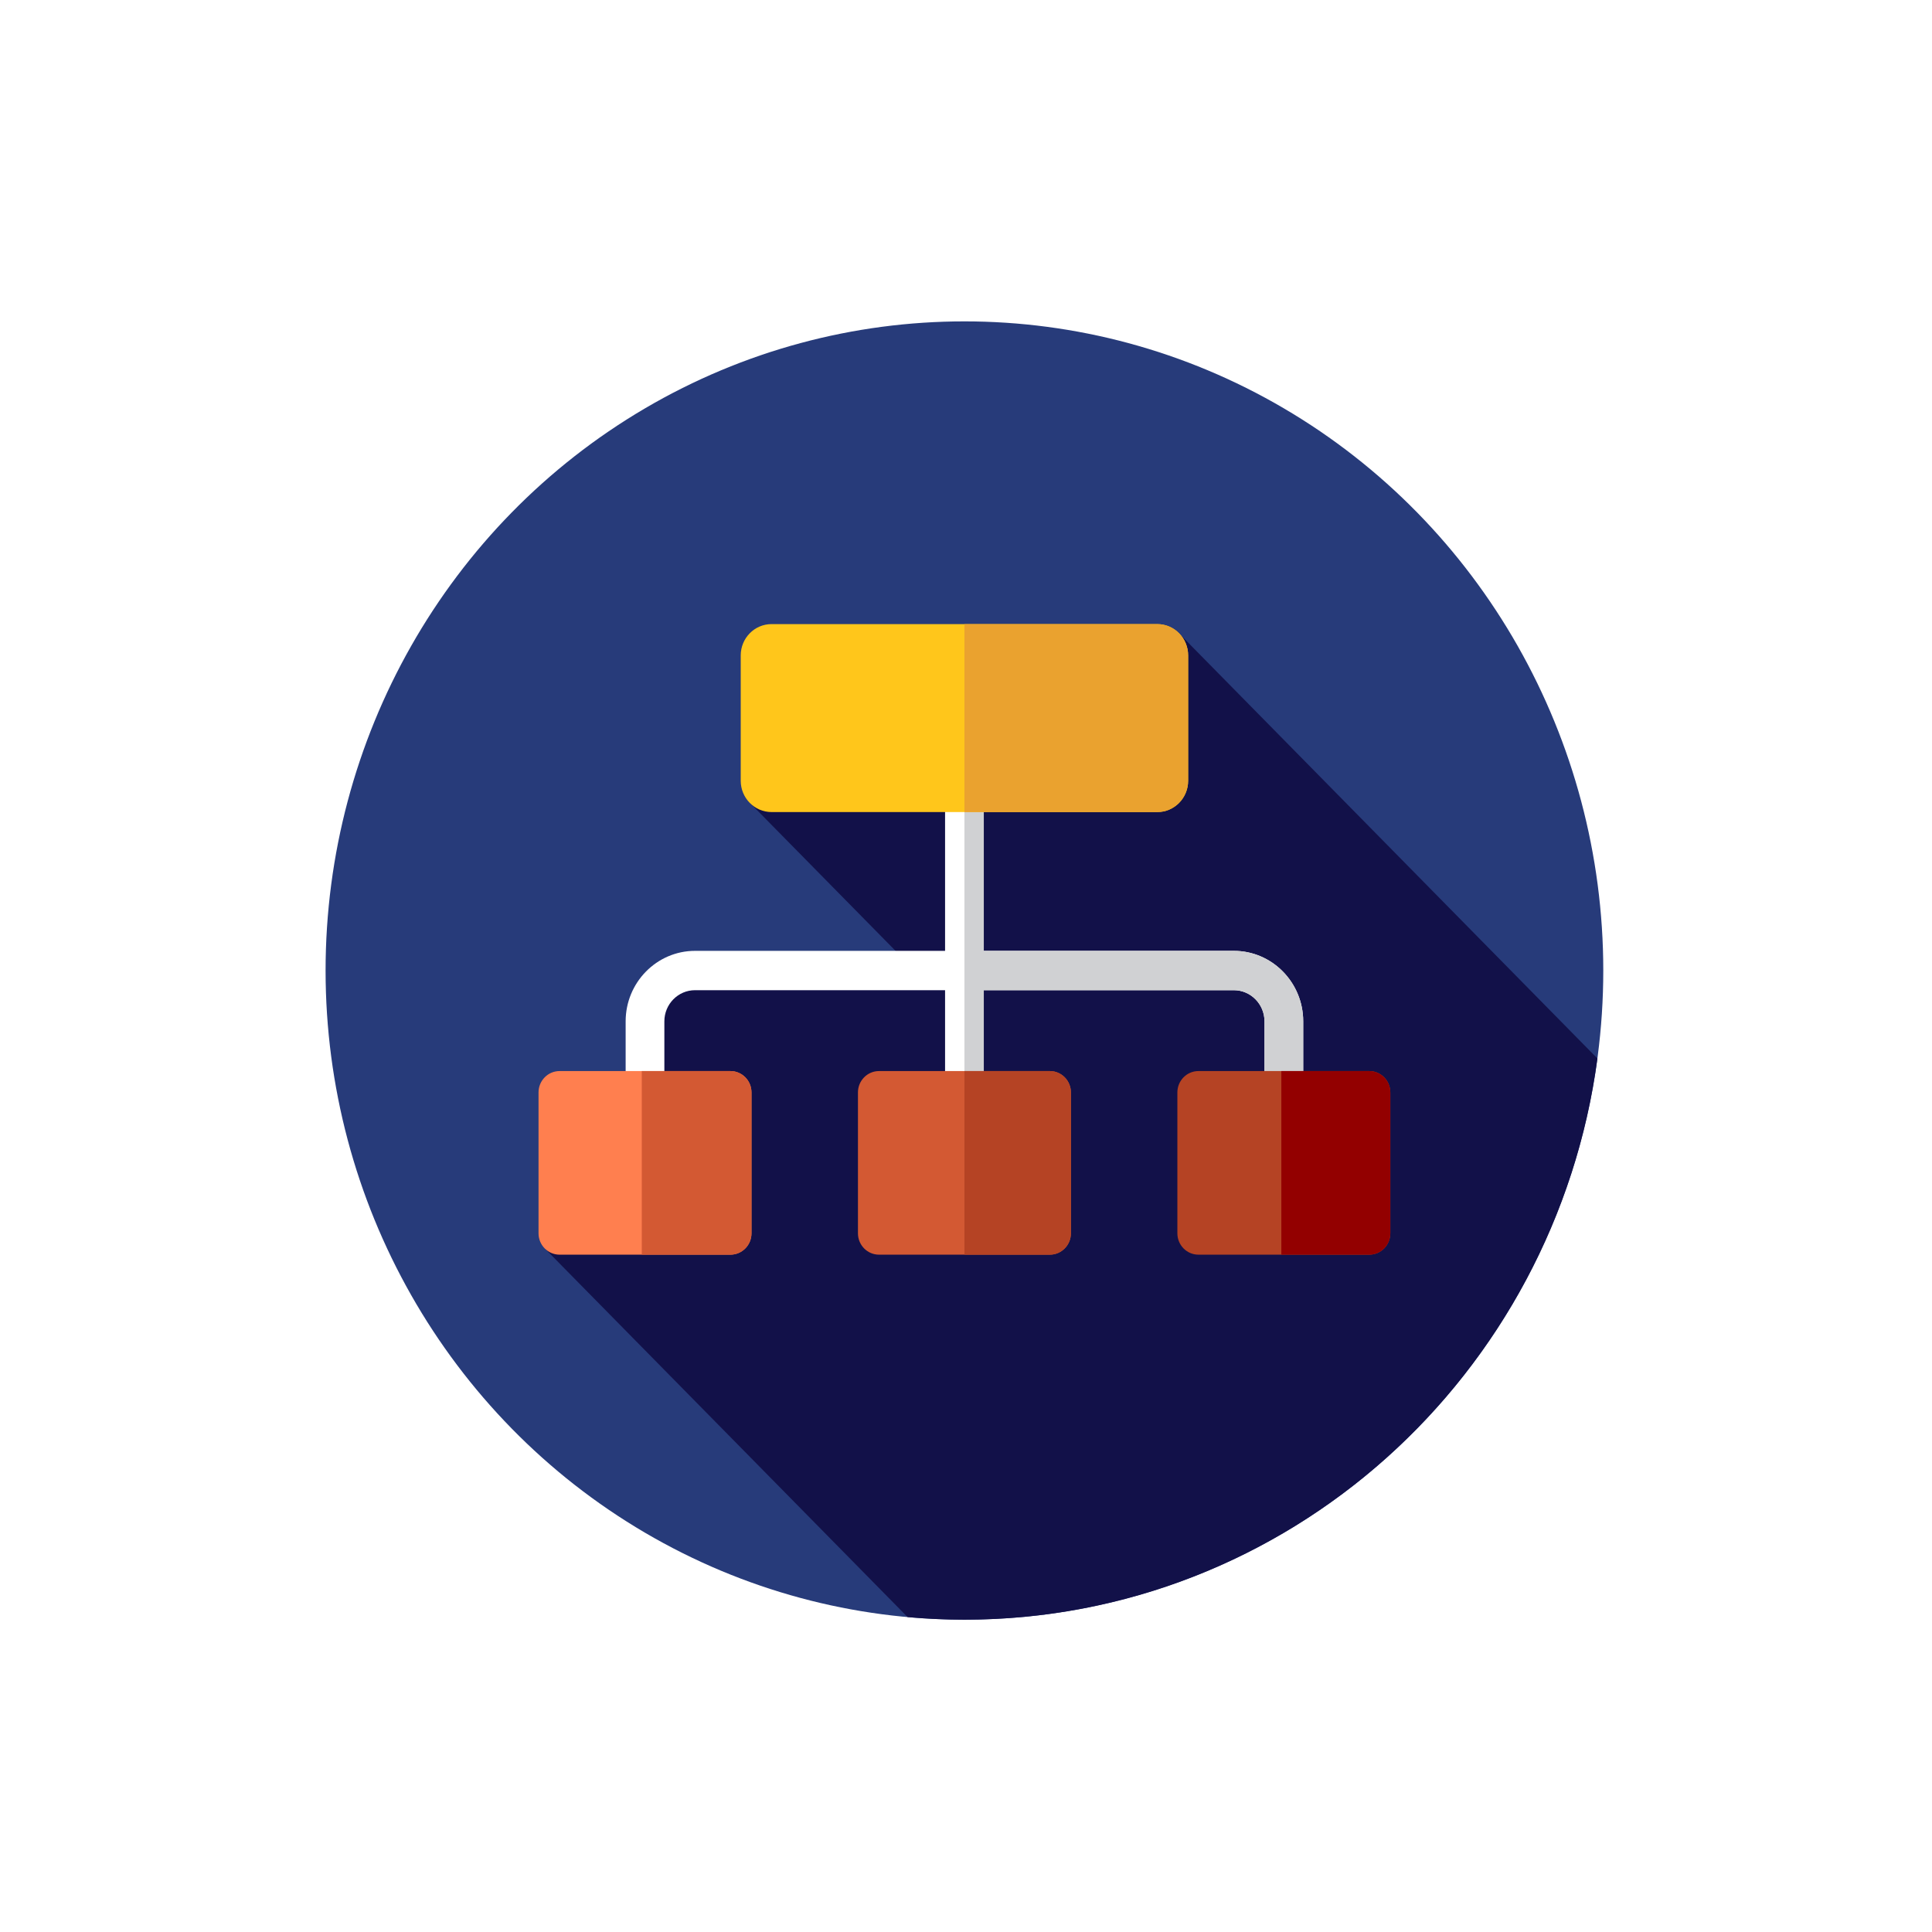 <?xml version="1.0" encoding="UTF-8" standalone="no"?>
<!-- Created with Inkscape (http://www.inkscape.org/) -->

<svg
   xmlns:dc="http://purl.org/dc/elements/1.1/"
   xmlns:cc="http://creativecommons.org/ns#"
   xmlns:rdf="http://www.w3.org/1999/02/22-rdf-syntax-ns#"
   xmlns:svg="http://www.w3.org/2000/svg"
   xmlns="http://www.w3.org/2000/svg"
   xmlns:sodipodi="http://sodipodi.sourceforge.net/DTD/sodipodi-0.dtd"
   xmlns:inkscape="http://www.inkscape.org/namespaces/inkscape"
   width="96"
   height="96"
   id="svg6517"
   version="1.1"
   inkscape:version="0.91 r13725"
   sodipodi:docname="icon.svg">
  <defs
     id="defs6519">
    <linearGradient
       id="Background">
      <stop
         id="stop4178"
         offset="0"
         style="stop-color:#b8b8b8;stop-opacity:1" />
      <stop
         id="stop4180"
         offset="1"
         style="stop-color:#c9c9c9;stop-opacity:1" />
    </linearGradient>
    <filter
       style="color-interpolation-filters:sRGB;"
       inkscape:label="Inner Shadow"
       id="filter1121">
      <feFlood
         flood-opacity="0.6"
         flood-color="rgb(0,0,0)"
         result="flood"
         id="feFlood1123" />
      <feComposite
         in="flood"
         in2="SourceGraphic"
         operator="out"
         result="composite1"
         id="feComposite1125" />
      <feGaussianBlur
         in="composite1"
         stdDeviation="1"
         result="blur"
         id="feGaussianBlur1127" />
      <feOffset
         dx="0"
         dy="2"
         result="offset"
         id="feOffset1129" />
      <feComposite
         in="offset"
         in2="SourceGraphic"
         operator="atop"
         result="composite2"
         id="feComposite1131" />
    </filter>
    <filter
       style="color-interpolation-filters:sRGB;"
       inkscape:label="Drop Shadow"
       id="filter950">
      <feFlood
         flood-opacity="0.25"
         flood-color="rgb(0,0,0)"
         result="flood"
         id="feFlood952" />
      <feComposite
         in="flood"
         in2="SourceGraphic"
         operator="in"
         result="composite1"
         id="feComposite954" />
      <feGaussianBlur
         in="composite1"
         stdDeviation="1"
         result="blur"
         id="feGaussianBlur956" />
      <feOffset
         dx="0"
         dy="1"
         result="offset"
         id="feOffset958" />
      <feComposite
         in="SourceGraphic"
         in2="offset"
         operator="over"
         result="composite2"
         id="feComposite960" />
    </filter>
    <clipPath
       clipPathUnits="userSpaceOnUse"
       id="clipPath873">
      <g
         transform="matrix(0,-0.667,0.666,0,-258.26,677)"
         id="g875"
         inkscape:label="Layer 1"
         style="fill:#ff00ff;fill-opacity:1;stroke:none;display:inline">
        <path
           style="fill:#ff00ff;fill-opacity:1;stroke:none;display:inline"
           d="m 46.703,898.228 50.595,0 C 138.162,898.228 144,904.065 144,944.926 l 0,50.738 c 0,40.861 -5.838,46.698 -46.703,46.698 l -50.595,0 C 5.838,1042.362 0,1036.525 0,995.664 L 0,944.926 C 0,904.065 5.838,898.228 46.703,898.228 Z"
           id="path877"
           inkscape:connector-curvature="0"
           sodipodi:nodetypes="sssssssss" />
      </g>
    </clipPath>
    <filter
       inkscape:collect="always"
       id="filter891"
       inkscape:label="Badge Shadow">
      <feGaussianBlur
         inkscape:collect="always"
         stdDeviation="0.72"
         id="feGaussianBlur893" />
    </filter>
  </defs>
  <sodipodi:namedview
     id="base"
     pagecolor="#ffffff"
     bordercolor="#666666"
     borderopacity="1.0"
     inkscape:pageopacity="0.0"
     inkscape:pageshadow="2"
     inkscape:zoom="4.0745362"
     inkscape:cx="18.514671"
     inkscape:cy="9.749896"
     inkscape:document-units="px"
     inkscape:current-layer="layer3"
     showgrid="true"
     fit-margin-top="0"
     fit-margin-left="0"
     fit-margin-right="0"
     fit-margin-bottom="0"
     inkscape:window-width="1920"
     inkscape:window-height="1043"
     inkscape:window-x="1920"
     inkscape:window-y="0"
     inkscape:window-maximized="1"
     showborder="true"
     showguides="true"
     inkscape:guide-bbox="true"
     inkscape:showpageshadow="false">
    <inkscape:grid
       type="xygrid"
       id="grid821" />
    <sodipodi:guide
       orientation="1,0"
       position="16,48"
       id="guide823" />
    <sodipodi:guide
       orientation="0,1"
       position="64,80"
       id="guide825" />
    <sodipodi:guide
       orientation="1,0"
       position="80,40"
       id="guide827" />
    <sodipodi:guide
       orientation="0,1"
       position="64,16"
       id="guide829" />
  </sodipodi:namedview>
  <g
     inkscape:label="BACKGROUND"
     inkscape:groupmode="layer"
     id="layer1"
     transform="translate(268,-635.291)"
     style="display:inline">
    <path
       style="fill:#ffffff;fill-opacity:1;stroke:none;display:inline;filter:url(#filter1121)"
       d="m -268,700.156 0,-33.73 c 0,-27.243 3.888,-31.135 31.103,-31.135 l 33.794,0 c 27.215,0 31.103,3.892 31.103,31.135 l 0,33.73 c 0,27.243 -3.888,31.135 -31.103,31.135 l -33.794,0 C -264.112,731.291 -268,727.399 -268,700.156 Z"
       id="path6455"
       inkscape:connector-curvature="0"
       sodipodi:nodetypes="sssssssss" />
  </g>
  <g
     inkscape:groupmode="layer"
     id="layer3"
     inkscape:label="PLACE YOUR PICTOGRAM HERE"
     style="display:inline">
    <g
       id="g4426"
       transform="matrix(0.124,0,0,0.126,16.178,15.969)">
      <circle
         id="circle4362"
         r="256"
         cy="256"
         cx="256.001"
         style="fill:#273b7a" />
      <path
         id="path4364"
         d="m 509.653,290.692 -168.319,-168.319 -102.643,30.12 -68.024,38.022 65.485,65.485 -101.973,0 0,93.622 -46.07,16.243 145.117,145.117 c 7.506,0.662 15.098,1.021 22.776,1.021 C 385.618,512 492.719,415.665 509.653,290.692 Z"
         style="fill:#121149"
         inkscape:connector-curvature="0" />
      <path
         id="path4366"
         d="m 363.96,248.242 -100.202,0 0,-77.576 -15.515,0 0,77.576 -100.202,0 c -15.329,0 -27.798,12.469 -27.798,27.798 l 0,36.848 15.515,0 0,-36.848 c 0,-6.773 5.51,-12.283 12.283,-12.283 l 100.202,0 0,49.131 15.515,0 0,-49.131 100.202,0 c 6.773,0 12.283,5.51 12.283,12.283 l 0,36.848 15.515,0 0,-36.848 c 0,-15.329 -12.469,-27.798 -27.798,-27.798 z"
         style="fill:#ffffff"
         inkscape:connector-curvature="0" />
      <path
         id="path4368"
         d="m 363.96,248.242 -100.202,0 0,-77.576 -7.758,0 0,142.222 7.758,0 0,-49.131 100.202,0 c 6.773,0 12.283,5.51 12.283,12.283 l 0,36.848 15.515,0 0,-36.848 c 0,-15.329 -12.469,-27.798 -27.798,-27.798 z"
         style="fill:#d0d1d3"
         inkscape:connector-curvature="0" />
      <path
         id="path4370"
         d="m 333.284,193.508 -154.566,0 c -6.827,0 -12.36,-5.534 -12.36,-12.36 l 0,-49.407 c 0,-6.827 5.534,-12.36 12.36,-12.36 l 154.565,0 c 6.827,0 12.36,5.534 12.36,12.36 l 0,49.407 c 0.001,6.827 -5.533,12.36 -12.359,12.36 z"
         style="fill:#ffc61b"
         inkscape:connector-curvature="0" />
      <path
         id="path4372"
         d="m 333.284,119.38 -77.283,0 0,74.128 77.283,0 c 6.827,0 12.36,-5.534 12.36,-12.36 l 0,-49.407 c 0,-6.827 -5.534,-12.361 -12.36,-12.361 z"
         style="fill:#eaa22f"
         inkscape:connector-curvature="0" />
      <path
         id="path4374"
         d="m 162.239,368.054 -68.477,0 c -4.655,0 -8.428,-3.774 -8.428,-8.428 l 0,-55.549 c 0,-4.655 3.774,-8.428 8.428,-8.428 l 68.479,0 c 4.655,0 8.428,3.774 8.428,8.428 l 0,55.549 c -0.001,4.654 -3.775,8.428 -8.43,8.428 z"
         style="fill:#ff7f4f"
         inkscape:connector-curvature="0" />
      <g
         id="g4376">
        <path
           id="path4378"
           d="m 162.239,295.65 -35.531,0 0,72.404 35.531,0 c 4.655,0 8.428,-3.774 8.428,-8.428 l 0,-55.549 c 0.001,-4.654 -3.773,-8.427 -8.428,-8.427 z"
           style="fill:#d35933"
           inkscape:connector-curvature="0" />
        <path
           id="path4380"
           d="m 290.239,368.054 -68.479,0 c -4.655,0 -8.428,-3.774 -8.428,-8.428 l 0,-55.549 c 0,-4.655 3.774,-8.428 8.428,-8.428 l 68.479,0 c 4.655,0 8.428,3.774 8.428,8.428 l 0,55.549 c 0.001,4.654 -3.773,8.428 -8.428,8.428 z"
           style="fill:#d35933"
           inkscape:connector-curvature="0" />
      </g>
      <g
         id="g4382">
        <path
           id="path4384"
           d="m 290.239,295.65 -34.238,0 0,72.404 34.238,0 c 4.655,0 8.428,-3.774 8.428,-8.428 l 0,-55.549 c 0.001,-4.654 -3.773,-8.427 -8.428,-8.427 z"
           style="fill:#b54324"
           inkscape:connector-curvature="0" />
        <path
           id="path4386"
           d="m 418.239,368.054 -68.479,0 c -4.655,0 -8.428,-3.774 -8.428,-8.428 l 0,-55.549 c 0,-4.655 3.774,-8.428 8.428,-8.428 l 68.479,0 c 4.655,0 8.428,3.774 8.428,8.428 l 0,55.549 c 0.001,4.654 -3.773,8.428 -8.428,8.428 z"
           style="fill:#b54324"
           inkscape:connector-curvature="0" />
      </g>
      <path
         id="path4388"
         d="m 418.239,295.65 -35.244,0 0,72.404 35.244,0 c 4.655,0 8.428,-3.774 8.428,-8.428 l 0,-55.549 c 0.001,-4.654 -3.773,-8.427 -8.428,-8.427 z"
         style="fill:#930000"
         inkscape:connector-curvature="0" />
      <g
         id="g4390" />
      <g
         id="g4392" />
      <g
         id="g4394-3" />
      <g
         id="g4396" />
      <g
         id="g4398" />
      <g
         id="g4400" />
      <g
         id="g4402" />
      <g
         id="g4404" />
      <g
         id="g4406" />
      <g
         id="g4408" />
      <g
         id="g4410" />
      <g
         id="g4412" />
      <g
         id="g4414" />
      <g
         id="g4416" />
      <g
         id="g4418" />
    </g>
  </g>
  <g
     inkscape:groupmode="layer"
     id="layer2"
     inkscape:label="BADGE"
     style="display:none"
     sodipodi:insensitive="true">
    <g
       style="display:inline"
       transform="translate(-340,-581)"
       id="g4394"
       clip-path="none">
      <g
         id="g855">
        <g
           inkscape:groupmode="maskhelper"
           id="g870"
           clip-path="url(#clipPath873)"
           style="opacity:0.6;filter:url(#filter891)">
          <path
             transform="matrix(1.5,0,0,1.5,-30,-237.543)"
             d="m 264,552.362 a 12,12 0 0 1 -12,12 12,12 0 0 1 -12,-12 12,12 0 0 1 12,-12 12,12 0 0 1 12,12 z"
             sodipodi:ry="12"
             sodipodi:rx="12"
             sodipodi:cy="552.36218"
             sodipodi:cx="252"
             id="path844"
             style="color:#000000;fill:#000000;fill-opacity:1;fill-rule:nonzero;stroke:none;stroke-width:4;marker:none;visibility:visible;display:inline;overflow:visible;enable-background:accumulate"
             sodipodi:type="arc" />
        </g>
        <g
           id="g862">
          <path
             sodipodi:type="arc"
             style="color:#000000;fill:#f5f5f5;fill-opacity:1;fill-rule:nonzero;stroke:none;stroke-width:4;marker:none;visibility:visible;display:inline;overflow:visible;enable-background:accumulate"
             id="path4398"
             sodipodi:cx="252"
             sodipodi:cy="552.36218"
             sodipodi:rx="12"
             sodipodi:ry="12"
             d="m 264,552.362 a 12,12 0 0 1 -12,12 12,12 0 0 1 -12,-12 12,12 0 0 1 12,-12 12,12 0 0 1 12,12 z"
             transform="matrix(1.5,0,0,1.5,-30,-238.543)" />
          <path
             transform="matrix(1.25,0,0,1.25,33,-100.453)"
             d="m 264,552.362 a 12,12 0 0 1 -12,12 12,12 0 0 1 -12,-12 12,12 0 0 1 12,-12 12,12 0 0 1 12,12 z"
             sodipodi:ry="12"
             sodipodi:rx="12"
             sodipodi:cy="552.36218"
             sodipodi:cx="252"
             id="path4400"
             style="color:#000000;fill:#dd4814;fill-opacity:1;fill-rule:nonzero;stroke:none;stroke-width:4;marker:none;visibility:visible;display:inline;overflow:visible;enable-background:accumulate"
             sodipodi:type="arc" />
          <path
             sodipodi:type="star"
             style="color:#000000;fill:#f5f5f5;fill-opacity:1;fill-rule:nonzero;stroke:none;stroke-width:3;marker:none;visibility:visible;display:inline;overflow:visible;enable-background:accumulate"
             id="path4459"
             sodipodi:sides="5"
             sodipodi:cx="666.19574"
             sodipodi:cy="589.50385"
             sodipodi:r1="7.2431178"
             sodipodi:r2="4.3458705"
             sodipodi:arg1="1.0471976"
             sodipodi:arg2="1.6755161"
             inkscape:flatsided="false"
             inkscape:rounded="0.1"
             inkscape:randomized="0"
             d="m 669.817,595.777 c -0.391,0.226 -3.626,-1.903 -4.076,-1.951 -0.449,-0.047 -4.057,1.363 -4.392,1.061 -0.336,-0.302 0.69,-4.037 0.596,-4.479 -0.094,-0.442 -2.55,-3.437 -2.366,-3.85 0.184,-0.413 4.053,-0.592 4.444,-0.818 0.391,-0.226 2.481,-3.487 2.93,-3.44 0.449,0.047 1.815,3.671 2.151,3.974 0.336,0.302 4.083,1.282 4.177,1.724 0.094,0.442 -2.931,2.861 -3.115,3.274 -0.184,0.413 0.043,4.279 -0.349,4.505 z"
             transform="matrix(1.511,-0.164,0.164,1.511,-755.373,-191.937)" />
        </g>
      </g>
    </g>
  </g>
</svg>
